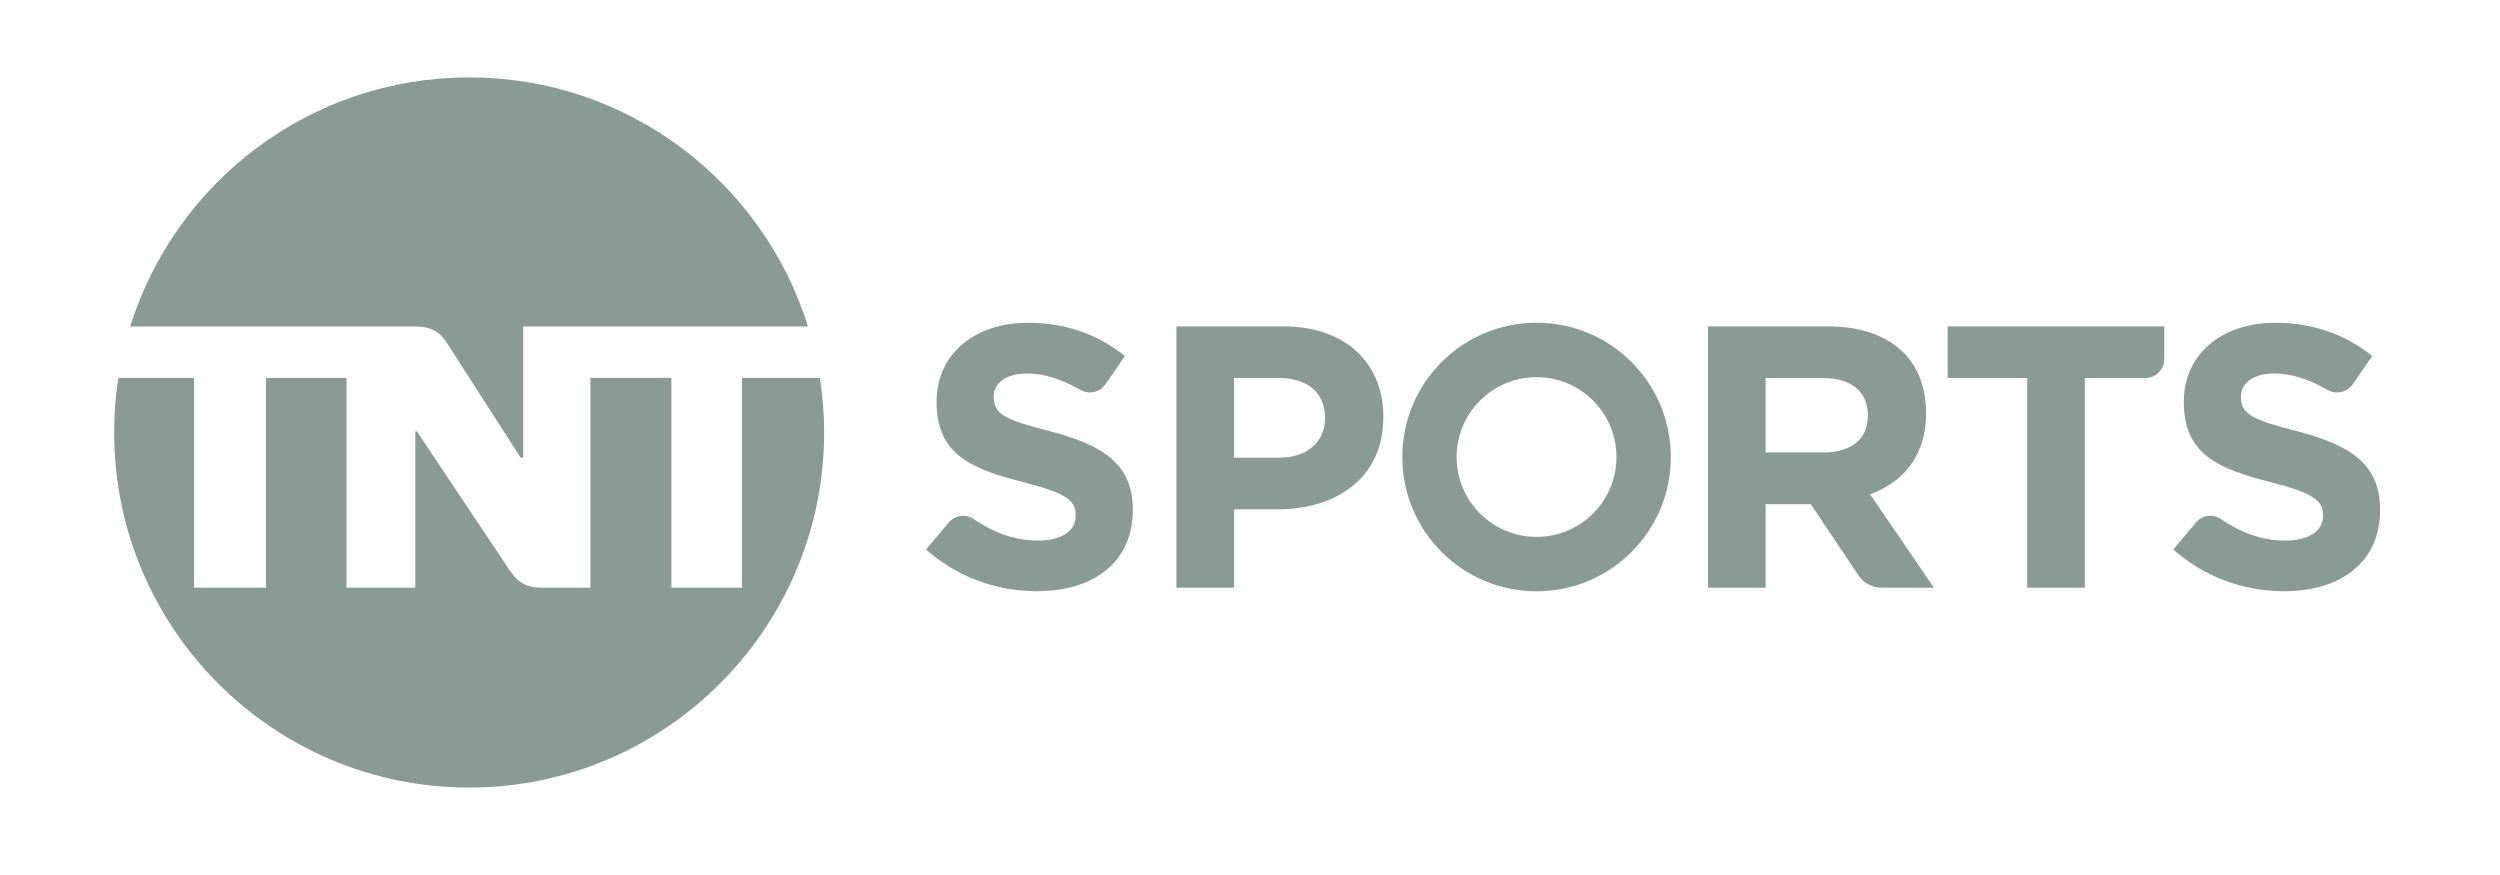 <svg xmlns="http://www.w3.org/2000/svg" xmlns:xlink="http://www.w3.org/1999/xlink" width="200" zoomAndPan="magnify" viewBox="0 0 150 52.5" height="70" preserveAspectRatio="xMidYMid meet" version="1.2"><defs><clipPath id="19da55e4ce"><path d="M 7 4.621 L 49 4.621 L 49 28 L 7 28 Z M 7 4.621 "/></clipPath><clipPath id="6ff4ca5788"><path d="M 6.848 22 L 50 22 L 50 47.711 L 6.848 47.711 Z M 6.848 22 "/></clipPath><clipPath id="727145bfb1"><path d="M 130 19 L 142.805 19 L 142.805 36 L 130 36 Z M 130 19 "/></clipPath></defs><g id="4313524268"><g clip-rule="nonzero" clip-path="url(#19da55e4ce)"><path style=" stroke:none;fill-rule:nonzero;fill:#899b94;fill-opacity:1;" d="M 20.645 19.586 L 24.82 19.586 C 25.875 19.586 26.395 19.867 26.918 20.738 L 31.234 27.453 L 31.391 27.453 L 31.391 19.586 L 48.48 19.586 C 45.77 10.918 37.695 4.645 28.148 4.645 C 18.602 4.645 10.527 10.914 7.812 19.586 Z M 20.645 19.586 "/></g><g clip-rule="nonzero" clip-path="url(#6ff4ca5788)"><path style=" stroke:none;fill-rule:nonzero;fill:#899b94;fill-opacity:1;" d="M 49.195 22.676 L 44.52 22.676 L 44.52 35.262 L 40.281 35.262 L 40.281 22.676 L 35.422 22.676 L 35.422 35.262 L 32.598 35.262 C 31.543 35.262 31.031 34.949 30.492 34.086 L 25.008 25.879 L 24.918 25.879 L 24.918 35.262 L 20.793 35.262 L 20.793 22.676 L 15.961 22.676 L 15.961 35.262 L 11.645 35.262 L 11.645 22.676 C 10.133 22.672 8.617 22.676 7.102 22.676 C 6.93 23.742 6.848 24.832 6.848 25.941 C 6.848 37.703 16.387 47.254 28.148 47.254 C 39.91 47.254 49.449 37.688 49.449 25.941 C 49.449 24.832 49.359 23.742 49.195 22.676 Z M 49.195 22.676 "/></g><path style=" stroke:none;fill-rule:nonzero;fill:#899b94;fill-opacity:1;" d="M 67.969 30.578 L 67.969 30.621 C 67.969 31.953 67.535 33.031 66.773 33.832 C 66.211 34.426 65.469 34.871 64.57 35.145 C 63.867 35.359 63.09 35.473 62.207 35.473 C 61.449 35.473 60.684 35.391 59.945 35.219 C 58.363 34.859 56.852 34.109 55.566 32.969 L 56.863 31.418 C 56.988 31.262 57.117 31.156 57.254 31.082 C 57.418 30.988 57.598 30.953 57.766 30.949 C 57.992 30.949 58.211 31.004 58.387 31.121 C 58.402 31.133 58.418 31.141 58.43 31.152 C 59.602 31.949 60.863 32.434 62.262 32.434 C 63.664 32.434 64.543 31.883 64.543 30.957 L 64.543 30.914 C 64.543 30.027 63.984 29.59 61.379 28.922 C 58.199 28.113 56.195 27.227 56.195 24.125 L 56.195 24.09 C 56.195 21.258 58.465 19.367 61.672 19.367 C 62.605 19.367 63.477 19.484 64.293 19.711 C 65.484 20.039 66.551 20.602 67.496 21.359 L 66.426 22.918 C 66.355 23.023 66.281 23.117 66.211 23.195 C 66.008 23.426 65.688 23.543 65.441 23.543 C 65.066 23.551 64.938 23.449 64.676 23.312 C 63.641 22.742 62.625 22.41 61.629 22.41 C 60.844 22.41 60.289 22.625 59.965 22.957 C 59.738 23.184 59.625 23.465 59.625 23.773 L 59.625 23.816 C 59.625 24.844 60.285 25.184 63 25.875 C 66.191 26.707 67.969 27.848 67.969 30.578 Z M 67.969 30.578 "/><path style=" stroke:none;fill-rule:nonzero;fill:#899b94;fill-opacity:1;" d="M 70.586 19.582 L 70.586 35.266 L 74.039 35.266 L 74.039 30.559 L 76.668 30.559 C 78.684 30.559 80.465 29.941 81.621 28.73 C 82.484 27.828 83 26.598 83 25.047 L 83 25 C 83 23.332 82.387 21.93 81.27 20.969 C 80.242 20.09 78.797 19.582 77.008 19.582 Z M 74.039 22.68 L 76.727 22.68 C 77.867 22.68 78.672 23.07 79.098 23.68 C 79.371 24.066 79.504 24.551 79.504 25.07 C 79.504 25.816 79.23 26.469 78.613 26.922 C 78.152 27.258 77.57 27.461 76.695 27.461 L 74.039 27.461 Z M 74.039 22.68 "/><path style=" stroke:none;fill-rule:nonzero;fill:#899b94;fill-opacity:1;" d="M 92.191 19.363 C 87.742 19.363 84.137 22.973 84.137 27.422 C 84.137 31.871 87.742 35.477 92.191 35.477 C 96.645 35.477 100.25 31.871 100.25 27.422 C 100.25 22.973 96.645 19.363 92.191 19.363 Z M 92.195 22.629 C 94.84 22.629 96.988 24.773 96.988 27.422 C 96.988 30.066 94.84 32.215 92.195 32.215 C 89.547 32.215 87.398 30.07 87.398 27.422 C 87.398 24.777 89.547 22.629 92.195 22.629 Z M 92.195 22.629 "/><path style=" stroke:none;fill-rule:nonzero;fill:#899b94;fill-opacity:1;" d="M 102.48 19.582 L 102.48 35.266 L 105.938 35.266 L 105.938 30.246 L 108.645 30.246 L 111.406 34.375 C 111.609 34.699 111.828 34.93 112.152 35.082 C 112.332 35.184 112.574 35.266 113.055 35.266 L 116.039 35.266 L 112.203 29.656 C 112.984 29.375 113.688 28.949 114.25 28.363 C 115.062 27.512 115.566 26.332 115.566 24.809 C 115.566 23.027 114.934 21.723 113.887 20.863 C 112.832 19.996 111.359 19.582 109.688 19.582 Z M 105.938 22.68 L 109.367 22.68 C 110.281 22.68 111.078 22.914 111.57 23.473 C 111.883 23.824 112.074 24.32 112.074 24.93 C 112.074 25.504 111.922 25.98 111.57 26.371 C 111.074 26.922 110.281 27.145 109.438 27.145 L 105.938 27.145 Z M 105.938 22.68 "/><path style=" stroke:none;fill-rule:nonzero;fill:#899b94;fill-opacity:1;" d="M 116.859 19.582 L 116.859 22.68 L 121.633 22.68 L 121.633 35.266 L 125.09 35.266 L 125.09 22.68 L 128.73 22.68 C 129.352 22.68 129.855 22.18 129.855 21.555 L 129.855 19.582 Z M 116.859 19.582 "/><g clip-rule="nonzero" clip-path="url(#727145bfb1)"><path style=" stroke:none;fill-rule:nonzero;fill:#899b94;fill-opacity:1;" d="M 142.805 30.578 L 142.805 30.621 C 142.805 31.953 142.371 33.031 141.609 33.832 C 141.043 34.426 140.305 34.871 139.406 35.145 C 138.703 35.359 137.926 35.473 137.043 35.473 C 136.285 35.473 135.52 35.391 134.777 35.219 C 133.199 34.859 131.684 34.109 130.402 32.969 L 131.699 31.418 C 131.824 31.262 131.953 31.156 132.086 31.082 C 132.254 30.988 132.43 30.953 132.598 30.949 C 132.828 30.949 133.047 31.004 133.223 31.121 C 133.238 31.133 133.25 31.141 133.266 31.152 C 134.438 31.949 135.699 32.434 137.098 32.434 C 138.5 32.434 139.379 31.883 139.379 30.957 L 139.379 30.914 C 139.379 30.027 138.82 29.59 136.215 28.922 C 133.035 28.113 131.031 27.227 131.031 24.125 L 131.031 24.09 C 131.031 21.258 133.301 19.367 136.508 19.367 C 137.441 19.367 138.312 19.484 139.129 19.711 C 140.32 20.039 141.387 20.602 142.332 21.359 L 141.262 22.918 C 141.191 23.023 141.117 23.117 141.047 23.195 C 140.844 23.426 140.523 23.543 140.273 23.543 C 139.902 23.551 139.773 23.449 139.508 23.312 C 138.477 22.742 137.461 22.41 136.465 22.41 C 135.68 22.41 135.125 22.625 134.797 22.957 C 134.574 23.184 134.461 23.465 134.461 23.773 L 134.461 23.816 C 134.461 24.844 135.117 25.184 137.836 25.875 C 141.027 26.707 142.805 27.848 142.805 30.578 Z M 142.805 30.578 "/></g></g></svg>